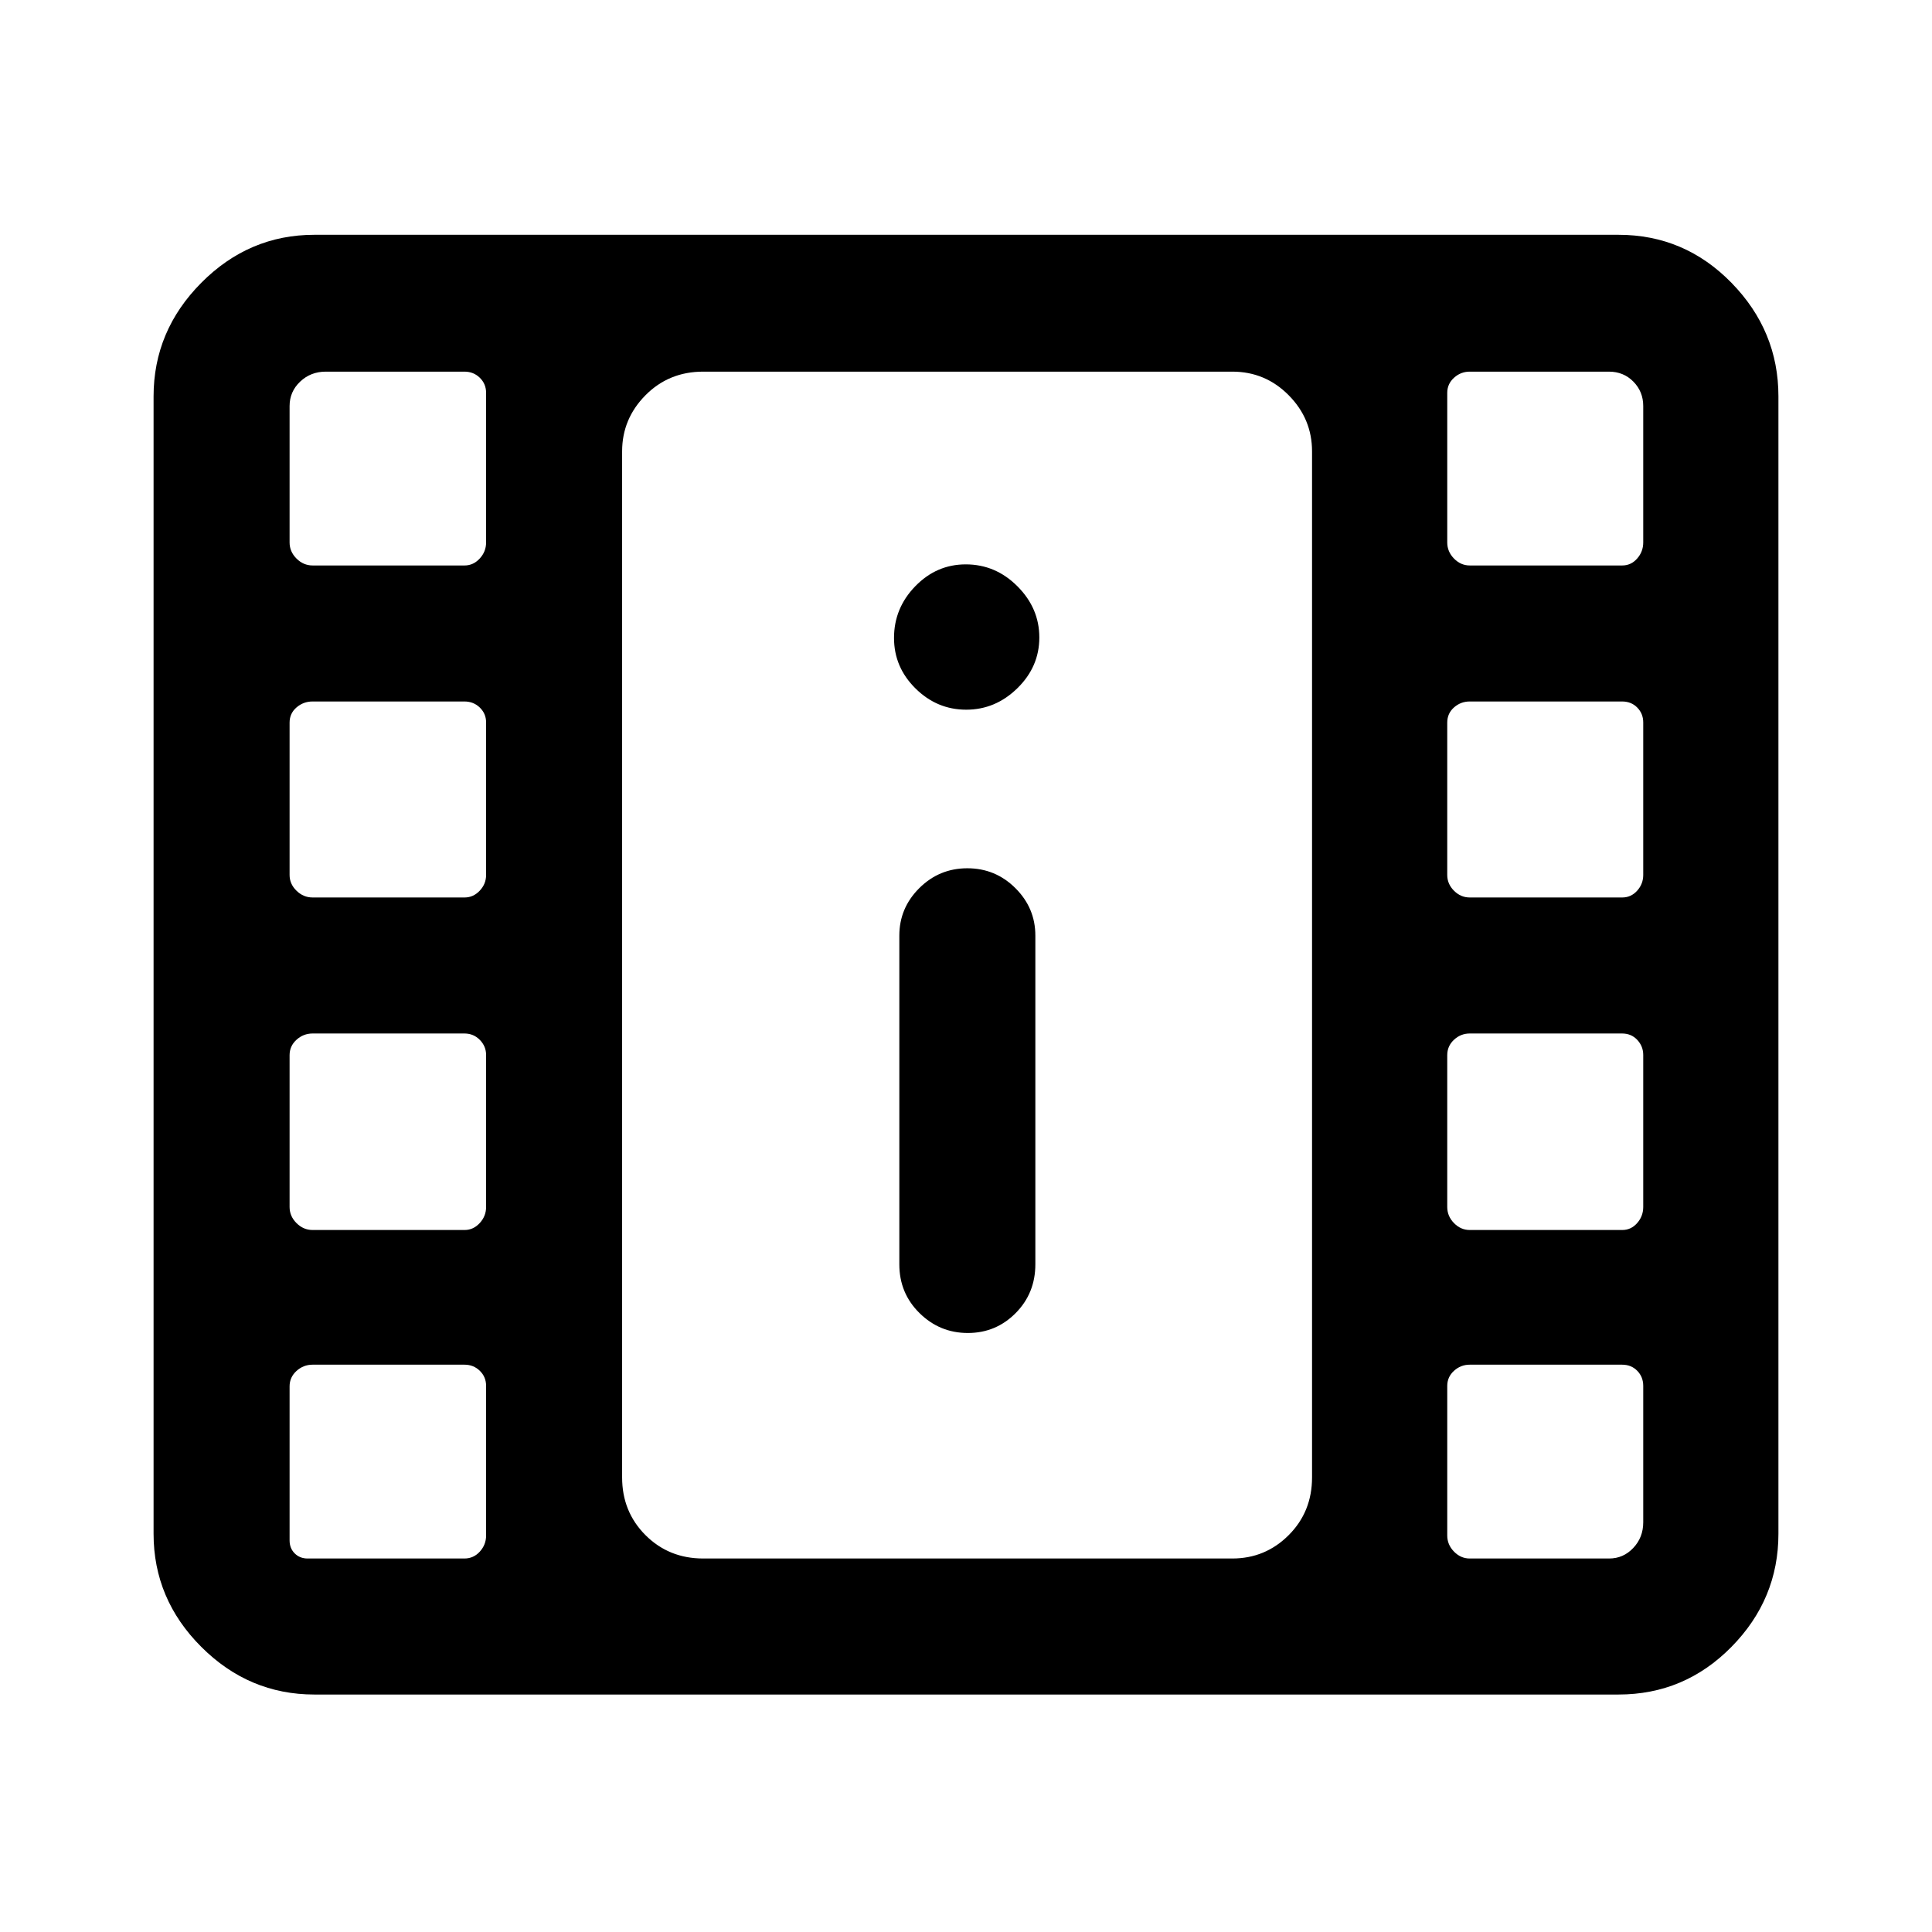 <svg xmlns="http://www.w3.org/2000/svg" height="40" viewBox="0 -960 960 960" width="40"><path d="M156.205-118.001q-32.513 0-56.204-23.692-23.692-23.691-23.692-56.204v-565.129q0-32.57 23.692-56.438 23.691-23.868 56.204-23.868h648q32.844 0 56.165 23.868 23.321 23.868 23.321 56.438v565.129q0 32.513-23.321 56.204-23.321 23.692-56.165 23.692h-648Zm-3.333-67.588h77.898q4.539 0 7.654-3.431 3.116-3.43 3.116-8.005v-74.326q0-4.45-3.116-7.499-3.115-3.048-7.654-3.048h-75.437q-4.575 0-8.005 3.115-3.431 3.115-3.431 7.654v76.565q0 3.898 2.538 6.436 2.539 2.539 6.437 2.539Zm577.435 0h69.266q7.038 0 11.989-5.238 4.951-5.239 4.951-12.737v-67.787q0-4.45-2.961-7.499-2.962-3.048-7.551-3.048h-75.694q-4.472 0-7.826 3.048-3.354 3.049-3.354 7.499v74.326q0 4.575 3.354 8.005 3.354 3.431 7.826 3.431ZM480.911-297.643q13.96 0 23.755-9.881 9.795-9.881 9.795-24.246v-163.334q0-13.715-9.916-23.588-9.916-9.872-23.877-9.872-13.96 0-23.878 9.872-9.917 9.873-9.917 23.588v163.334q0 14.365 10.039 24.246 10.038 9.881 23.999 9.881ZM155.333-348.82h75.549q4.294 0 7.476-3.43 3.182-3.431 3.182-8.005v-75.549q0-4.294-3.116-7.476-3.115-3.182-7.654-3.182h-75.437q-4.575 0-8.005 3.115-3.431 3.115-3.431 7.654v75.438q0 4.574 3.431 8.005 3.43 3.43 8.005 3.43Zm574.974 0h75.805q4.345 0 7.373-3.43 3.028-3.431 3.028-8.005v-75.549q0-4.294-2.961-7.476-2.962-3.182-7.551-3.182h-75.694q-4.472 0-7.826 3.115-3.354 3.115-3.354 7.654v75.438q0 4.574 3.354 8.005 3.354 3.43 7.826 3.43ZM155.333-514.05h75.549q4.294 0 7.476-3.354 3.182-3.354 3.182-7.826v-75.805q0-4.345-3.116-7.374-3.115-3.028-7.654-3.028h-75.437q-4.575 0-8.005 2.962-3.431 2.961-3.431 7.551v75.694q0 4.472 3.431 7.826 3.43 3.354 8.005 3.354Zm574.974 0h75.805q4.345 0 7.373-3.354 3.028-3.354 3.028-7.826v-75.805q0-4.345-2.961-7.374-2.962-3.028-7.551-3.028h-75.694q-4.472 0-7.826 2.962-3.354 2.961-3.354 7.551v75.694q0 4.472 3.354 7.826 3.354 3.354 7.826 3.354ZM480.11-607.359q14.531 0 25.428-10.674 10.897-10.673 10.897-25.204t-10.869-25.428q-10.868-10.898-25.687-10.898-14.536 0-25.092 10.869-10.555 10.869-10.555 25.688 0 14.536 10.673 25.091 10.674 10.556 25.205 10.556Zm-324.777-71.666h75.549q4.294 0 7.476-3.43 3.182-3.431 3.182-8.006v-74.326q0-4.45-3.116-7.499-3.115-3.048-7.654-3.048h-68.898q-7.498 0-12.737 4.972-5.238 4.972-5.238 12.114v67.787q0 4.575 3.431 8.006 3.43 3.43 8.005 3.43Zm574.974 0h75.805q4.345 0 7.373-3.43 3.028-3.431 3.028-8.006v-67.787q0-7.142-4.884-12.114-4.885-4.972-12.167-4.972h-69.155q-4.472 0-7.826 3.048-3.354 3.049-3.354 7.499v74.326q0 4.575 3.354 8.006 3.354 3.43 7.826 3.43ZM349.409-185.589h262.925q16.408 0 28.012-11.612 11.603-11.612 11.603-28.67v-509.848q0-16.158-11.603-27.886-11.604-11.729-28.012-11.729H349.409q-17.057 0-28.669 11.729-11.612 11.728-11.612 27.886v509.848q0 17.058 11.612 28.67 11.612 11.612 28.669 11.612Zm-40.281-589.745h342.821-342.821Z"/></svg>